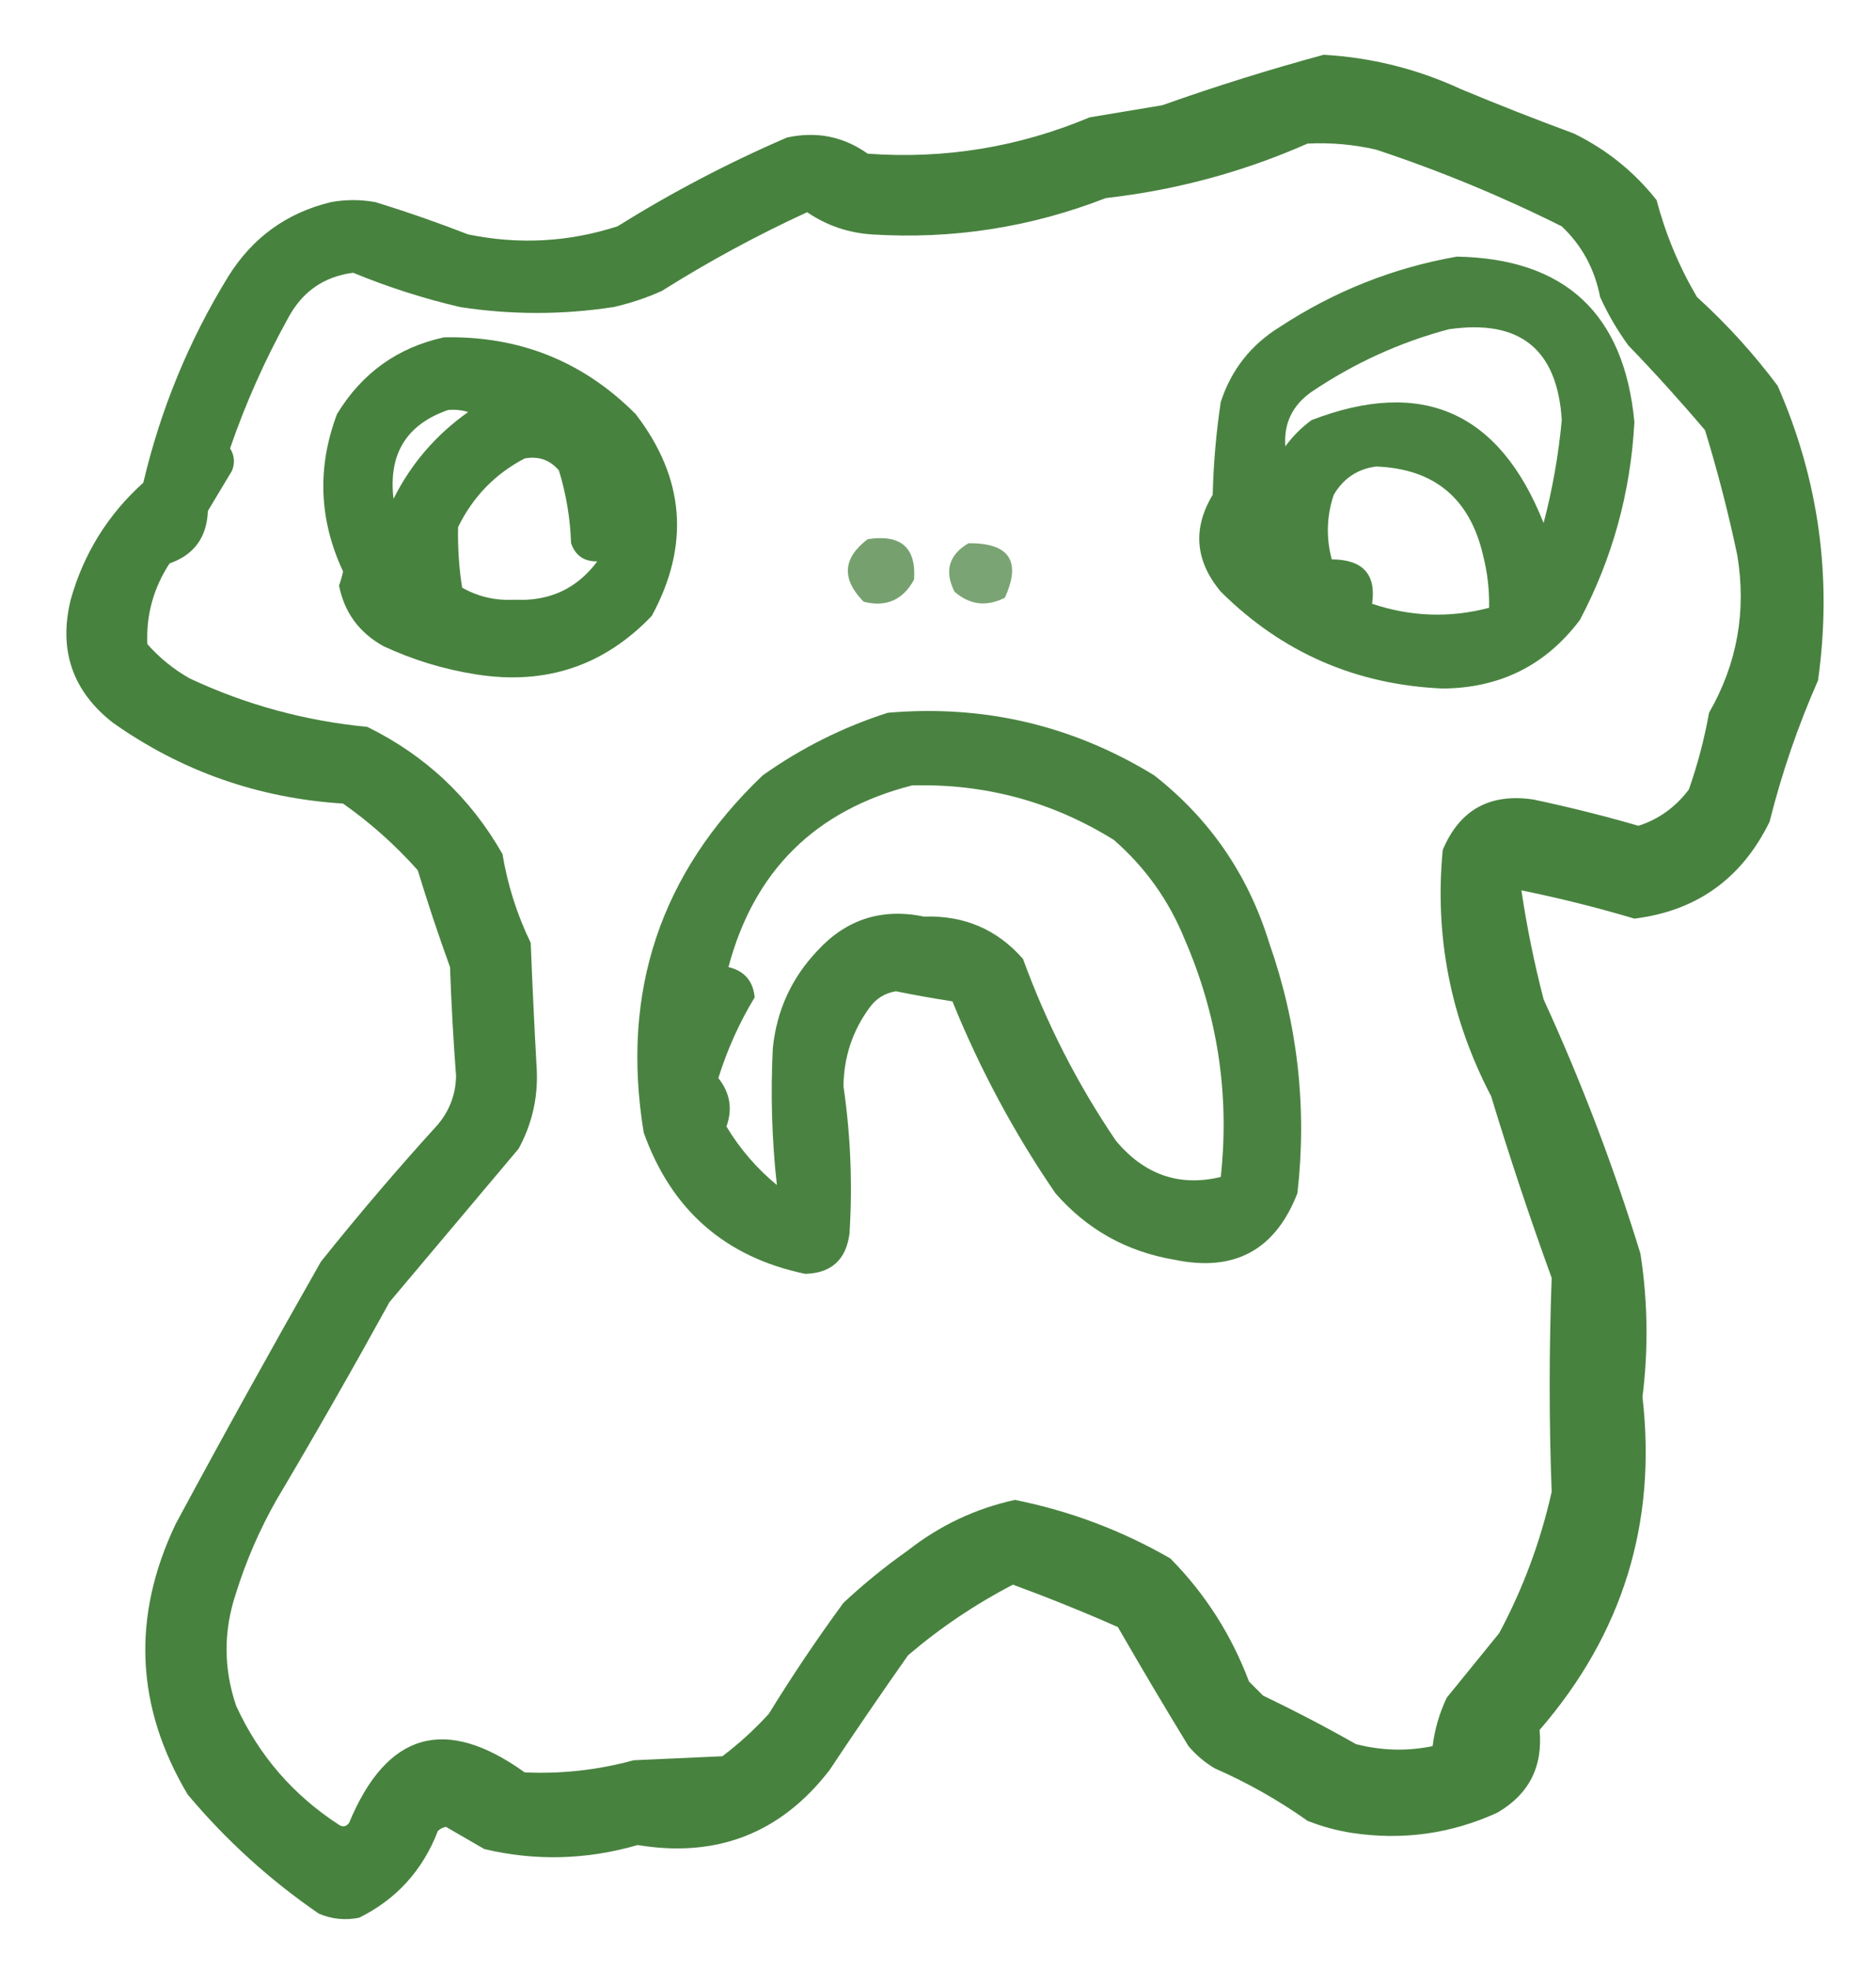 <?xml version="1.0" encoding="UTF-8" standalone="no"?>
<!DOCTYPE svg PUBLIC "-//W3C//DTD SVG 1.1//EN" "http://www.w3.org/Graphics/SVG/1.1/DTD/svg11.dtd">
<svg width="100%" height="100%" viewBox="0 0 465 488" version="1.1" xmlns="http://www.w3.org/2000/svg" xmlns:xlink="http://www.w3.org/1999/xlink" xml:space="preserve" xmlns:serif="http://www.serif.com/" style="fill-rule:evenodd;clip-rule:evenodd;stroke-linejoin:round;stroke-miterlimit:2;">
    <g transform="matrix(1,0,0,1,-1391.8,-1366)">
        <g id="Монтажная-область3" serif:id="Монтажная область3" transform="matrix(0.973,0,0,0.97,49.544,40.47)">
            <rect x="1379.26" y="1366.23" width="477.108" height="502.7" style="fill:none;"/>
            <g transform="matrix(1.028,0,0,1.031,-93.091,425.297)">
                <path d="M1760.5,926.5C1772.36,927.174 1783.69,930.008 1794.5,935C1803.75,938.863 1813.09,942.529 1822.5,946C1830.6,949.962 1837.43,955.462 1843,962.5C1845.23,970.965 1848.57,978.965 1853,986.5C1860.41,993.235 1867.07,1000.57 1873,1008.5C1883.24,1031.86 1886.57,1056.19 1883,1081.5C1878.01,1092.82 1874.01,1104.48 1871,1116.5C1864.1,1130.59 1852.93,1138.59 1837.5,1140.5C1828.26,1137.75 1818.93,1135.42 1809.5,1133.5C1810.85,1142.58 1812.69,1151.58 1815,1160.5C1824.38,1180.96 1832.38,1201.96 1839,1223.5C1840.82,1235.3 1840.99,1247.13 1839.5,1259C1843.1,1290.21 1834.6,1317.71 1814,1341.5C1814.86,1350.61 1811.36,1357.45 1803.5,1362C1792.05,1367.22 1780.05,1368.89 1767.5,1367C1763.72,1366.41 1760.06,1365.41 1756.5,1364C1749.32,1358.91 1741.65,1354.57 1733.5,1351C1731.04,1349.54 1728.87,1347.71 1727,1345.5C1721.04,1335.75 1715.21,1325.92 1709.5,1316C1700.94,1312.22 1692.27,1308.72 1683.5,1305.5C1674.15,1310.35 1665.48,1316.19 1657.5,1323C1650.88,1332.41 1644.38,1341.91 1638,1351.5C1625.95,1367.08 1610.11,1373.25 1590.5,1370C1577.86,1373.67 1565.19,1374 1552.5,1371C1549.32,1369.15 1546.16,1367.32 1543,1365.5C1542.23,1365.64 1541.56,1365.98 1541,1366.5C1537.23,1376.27 1530.73,1383.43 1521.5,1388C1518.07,1388.7 1514.74,1388.37 1511.5,1387C1499.35,1378.67 1488.52,1368.83 1479,1357.5C1466.07,1335.77 1465.07,1313.44 1476,1290.5C1487.75,1268.67 1499.75,1247.01 1512,1225.5C1521.29,1213.87 1530.96,1202.54 1541,1191.5C1543.91,1188.02 1545.41,1184.02 1545.5,1179.5C1544.82,1170.51 1544.32,1161.51 1544,1152.5C1541.12,1144.56 1538.46,1136.56 1536,1128.5C1530.43,1122.26 1524.26,1116.76 1517.5,1112C1496.53,1110.68 1477.53,1104.01 1460.5,1092C1450.45,1084.17 1446.95,1074 1450,1061.5C1453.2,1050.1 1459.2,1040.43 1468,1032.5C1472.28,1014.33 1479.28,997.33 1489,981.5C1495.01,971.816 1503.51,965.65 1514.5,963C1518.17,962.333 1521.83,962.333 1525.5,963C1533.29,965.397 1540.95,968.064 1548.5,971C1561.04,973.576 1573.38,972.909 1585.5,969C1598.93,960.617 1612.93,953.284 1627.5,947C1634.83,945.402 1641.5,946.735 1647.5,951C1666.56,952.388 1684.89,949.388 1702.5,942C1708.5,941 1714.5,940 1720.5,939C1733.83,934.277 1747.16,930.11 1760.5,926.5ZM1756.5,948.5C1762.24,948.211 1767.91,948.711 1773.5,950C1789.32,955.246 1804.65,961.58 1819.5,969C1824.5,973.743 1827.66,979.576 1829,986.5C1830.93,990.759 1833.27,994.759 1836,998.5C1842.57,1005.31 1848.9,1012.31 1855,1019.5C1858.13,1029.69 1860.8,1040.03 1863,1050.5C1865.3,1064.38 1862.96,1077.38 1856,1089.5C1854.84,1095.98 1853.17,1102.31 1851,1108.5C1847.71,1112.88 1843.54,1115.88 1838.5,1117.5C1829.92,1115.02 1821.25,1112.85 1812.5,1111C1801.68,1109.37 1794.18,1113.54 1790,1123.5C1787.96,1144.96 1791.96,1165.29 1802,1184.5C1806.6,1199.65 1811.6,1214.65 1817,1229.5C1816.34,1247.45 1816.34,1265.11 1817,1282.5C1814.24,1294.78 1809.91,1306.45 1804,1317.5C1799.67,1322.83 1795.33,1328.17 1791,1333.5C1789.19,1337.29 1788.02,1341.29 1787.5,1345.5C1781.16,1346.8 1774.82,1346.63 1768.5,1345C1761.02,1340.76 1753.36,1336.76 1745.5,1333C1744.33,1331.83 1743.17,1330.67 1742,1329.5C1737.62,1317.89 1731.12,1307.73 1722.5,1299C1710.47,1292.07 1697.63,1287.24 1684,1284.5C1674.24,1286.63 1665.4,1290.8 1657.5,1297C1651.88,1300.95 1646.54,1305.29 1641.5,1310C1634.96,1318.91 1628.8,1328.07 1623,1337.5C1619.47,1341.37 1615.63,1344.87 1611.5,1348C1604.17,1348.33 1596.83,1348.67 1589.5,1349C1580.63,1351.42 1571.63,1352.42 1562.5,1352C1542.82,1337.87 1528.32,1342.04 1519,1364.5C1518.28,1365.45 1517.45,1365.62 1516.5,1365C1505.13,1357.63 1496.63,1347.8 1491,1335.5C1487.84,1326.2 1487.84,1316.87 1491,1307.5C1493.51,1299.48 1496.84,1291.82 1501,1284.5C1510.59,1268.33 1519.92,1252 1529,1235.5C1539.67,1222.83 1550.33,1210.17 1561,1197.5C1564.31,1191.42 1565.81,1184.92 1565.5,1178C1564.91,1167.5 1564.41,1157 1564,1146.5C1560.61,1139.52 1558.28,1132.19 1557,1124.5C1549.06,1110.56 1537.89,1100.06 1523.5,1093C1508.1,1091.52 1493.43,1087.52 1479.5,1081C1475.54,1078.77 1472.04,1075.93 1469,1072.5C1468.68,1065.29 1470.51,1058.63 1474.5,1052.5C1480.57,1050.39 1483.74,1046.05 1484,1039.5C1486,1036.17 1488,1032.83 1490,1029.5C1490.74,1027.56 1490.58,1025.73 1489.5,1024C1493.36,1012.77 1498.2,1001.94 1504,991.5C1507.5,985.089 1512.83,981.423 1520,980.5C1528.59,984.041 1537.42,986.874 1546.5,989C1559.17,990.94 1571.84,990.94 1584.5,989C1588.64,988.066 1592.64,986.732 1596.5,985C1608.05,977.723 1620.05,971.223 1632.5,965.5C1637.29,968.765 1642.63,970.598 1648.5,971C1668.51,972.265 1687.84,969.265 1706.5,962C1723.89,960.033 1740.56,955.533 1756.5,948.5Z" style="fill:rgb(41,108,30);fill-opacity:0.85;"/>
            </g>
            <g transform="matrix(1.028,0,0,1.031,-93.091,425.297)">
                <path d="M1793.5,976.5C1820.33,976.994 1835,990.661 1837.5,1017.5C1836.57,1034.89 1832.07,1051.22 1824,1066.5C1815.56,1077.72 1804.23,1083.39 1790,1083.5C1768.48,1082.57 1750.15,1074.57 1735,1059.5C1728.64,1051.88 1727.97,1043.88 1733,1035.5C1733.19,1027.78 1733.85,1020.12 1735,1012.5C1737.58,1004.59 1742.41,998.42 1749.5,994C1763.07,985.093 1777.74,979.26 1793.5,976.5ZM1791.5,994.5C1779.38,997.722 1768.05,1002.89 1757.5,1010C1752.75,1013.33 1750.58,1017.83 1751,1023.5C1752.83,1021 1755,1018.83 1757.5,1017C1784.91,1006.45 1804.08,1014.95 1815,1042.5C1817.2,1034.13 1818.7,1025.63 1819.5,1017C1818.42,999.436 1809.09,991.936 1791.5,994.5ZM1773.5,1028.5C1768.9,1029.1 1765.4,1031.43 1763,1035.5C1761.23,1040.77 1761.07,1046.11 1762.5,1051.5C1770.23,1051.55 1773.56,1055.22 1772.5,1062.5C1782.1,1065.72 1791.77,1066.05 1801.5,1063.5C1801.58,1059.1 1801.08,1054.77 1800,1050.5C1796.72,1036.37 1787.88,1029.04 1773.5,1028.5Z" style="fill:rgb(41,108,30);fill-opacity:0.84;"/>
            </g>
            <g transform="matrix(1.028,0,0,1.031,-93.091,425.297)">
                <path d="M1542.5,996.5C1561.15,996.098 1576.98,1002.43 1590,1015.5C1602.18,1031.33 1603.52,1047.99 1594,1065.5C1582.16,1077.89 1567.66,1082.72 1550.5,1080C1542.49,1078.75 1534.83,1076.42 1527.5,1073C1521.5,1069.67 1517.83,1064.67 1516.5,1058C1516.91,1056.86 1517.24,1055.69 1517.5,1054.5C1511.52,1041.71 1511.02,1028.71 1516,1015.5C1522.18,1005.34 1531.02,999.004 1542.5,996.5ZM1543.5,1014.5C1533.19,1018.09 1528.69,1025.43 1530,1036.5C1534.35,1027.81 1540.52,1020.64 1548.5,1015C1546.87,1014.51 1545.2,1014.34 1543.5,1014.5ZM1562.5,1026.5C1555.19,1030.31 1549.69,1035.98 1546,1043.5C1545.89,1048.5 1546.22,1053.5 1547,1058.5C1550.95,1060.76 1555.29,1061.76 1560,1061.5C1568.61,1061.94 1575.44,1058.78 1580.5,1052C1577.23,1052.06 1575.07,1050.56 1574,1047.5C1573.79,1041.36 1572.79,1035.36 1571,1029.5C1568.8,1026.87 1565.97,1025.87 1562.5,1026.5Z" style="fill:rgb(41,108,30);fill-opacity:0.85;"/>
            </g>
            <g transform="matrix(1.028,0,0,1.031,-93.091,425.297)">
                <path d="M1647.5,1046.5C1655.71,1045.23 1659.55,1048.56 1659,1056.5C1656.27,1061.56 1652.1,1063.4 1646.5,1062C1640.97,1056.36 1641.31,1051.19 1647.5,1046.5Z" style="fill:rgb(41,108,30);fill-opacity:0.64;"/>
            </g>
            <g transform="matrix(1.028,0,0,1.031,-93.091,425.297)">
                <path d="M1672.5,1047.5C1682.62,1047.43 1685.62,1051.93 1681.5,1061C1676.96,1063.3 1672.79,1062.8 1669,1059.5C1666.46,1054.36 1667.62,1050.36 1672.5,1047.5Z" style="fill:rgb(41,108,30);fill-opacity:0.62;"/>
            </g>
            <g transform="matrix(1.028,0,0,1.031,-93.091,425.297)">
                <path d="M1652.5,1089.5C1676.29,1087.45 1698.29,1092.61 1718.5,1105C1732.29,1115.81 1741.79,1129.64 1747,1146.5C1754.07,1166.61 1756.4,1187.27 1754,1208.5C1748.54,1222.61 1738.38,1228.11 1723.5,1225C1711.67,1223 1701.83,1217.5 1694,1208.5C1683.8,1193.61 1675.3,1177.77 1668.5,1161C1663.81,1160.27 1659.15,1159.44 1654.5,1158.5C1651.79,1158.94 1649.62,1160.27 1648,1162.5C1643.77,1168.23 1641.6,1174.73 1641.5,1182C1643.27,1194.11 1643.77,1206.28 1643,1218.5C1642.16,1225 1638.5,1228.34 1632,1228.5C1612.19,1224.36 1598.85,1212.69 1592,1193.5C1586.27,1158.69 1596.1,1129.19 1621.5,1105C1631.11,1098.19 1641.45,1093.03 1652.5,1089.5ZM1658.5,1107.5C1634.51,1113.65 1619.35,1128.65 1613,1152.5C1616.94,1153.44 1619.11,1155.94 1619.5,1160C1615.71,1166.25 1612.71,1172.92 1610.5,1180C1613.4,1183.66 1614.07,1187.66 1612.5,1192C1615.86,1197.57 1620.03,1202.4 1625,1206.5C1623.75,1195.27 1623.42,1183.94 1624,1172.5C1624.97,1163.22 1628.64,1155.22 1635,1148.5C1642.18,1140.66 1651.01,1137.83 1661.5,1140C1671.43,1139.67 1679.6,1143.17 1686,1150.5C1691.83,1166.5 1699.5,1181.5 1709,1195.5C1716.07,1203.97 1724.74,1206.97 1735,1204.5C1737.22,1184.04 1734.22,1164.37 1726,1145.5C1722.11,1135.94 1716.27,1127.77 1708.5,1121C1693.24,1111.52 1676.58,1107.02 1658.5,1107.5Z" style="fill:rgb(41,108,30);fill-opacity:0.84;"/>
            </g>
        </g>
    </g>
</svg>
